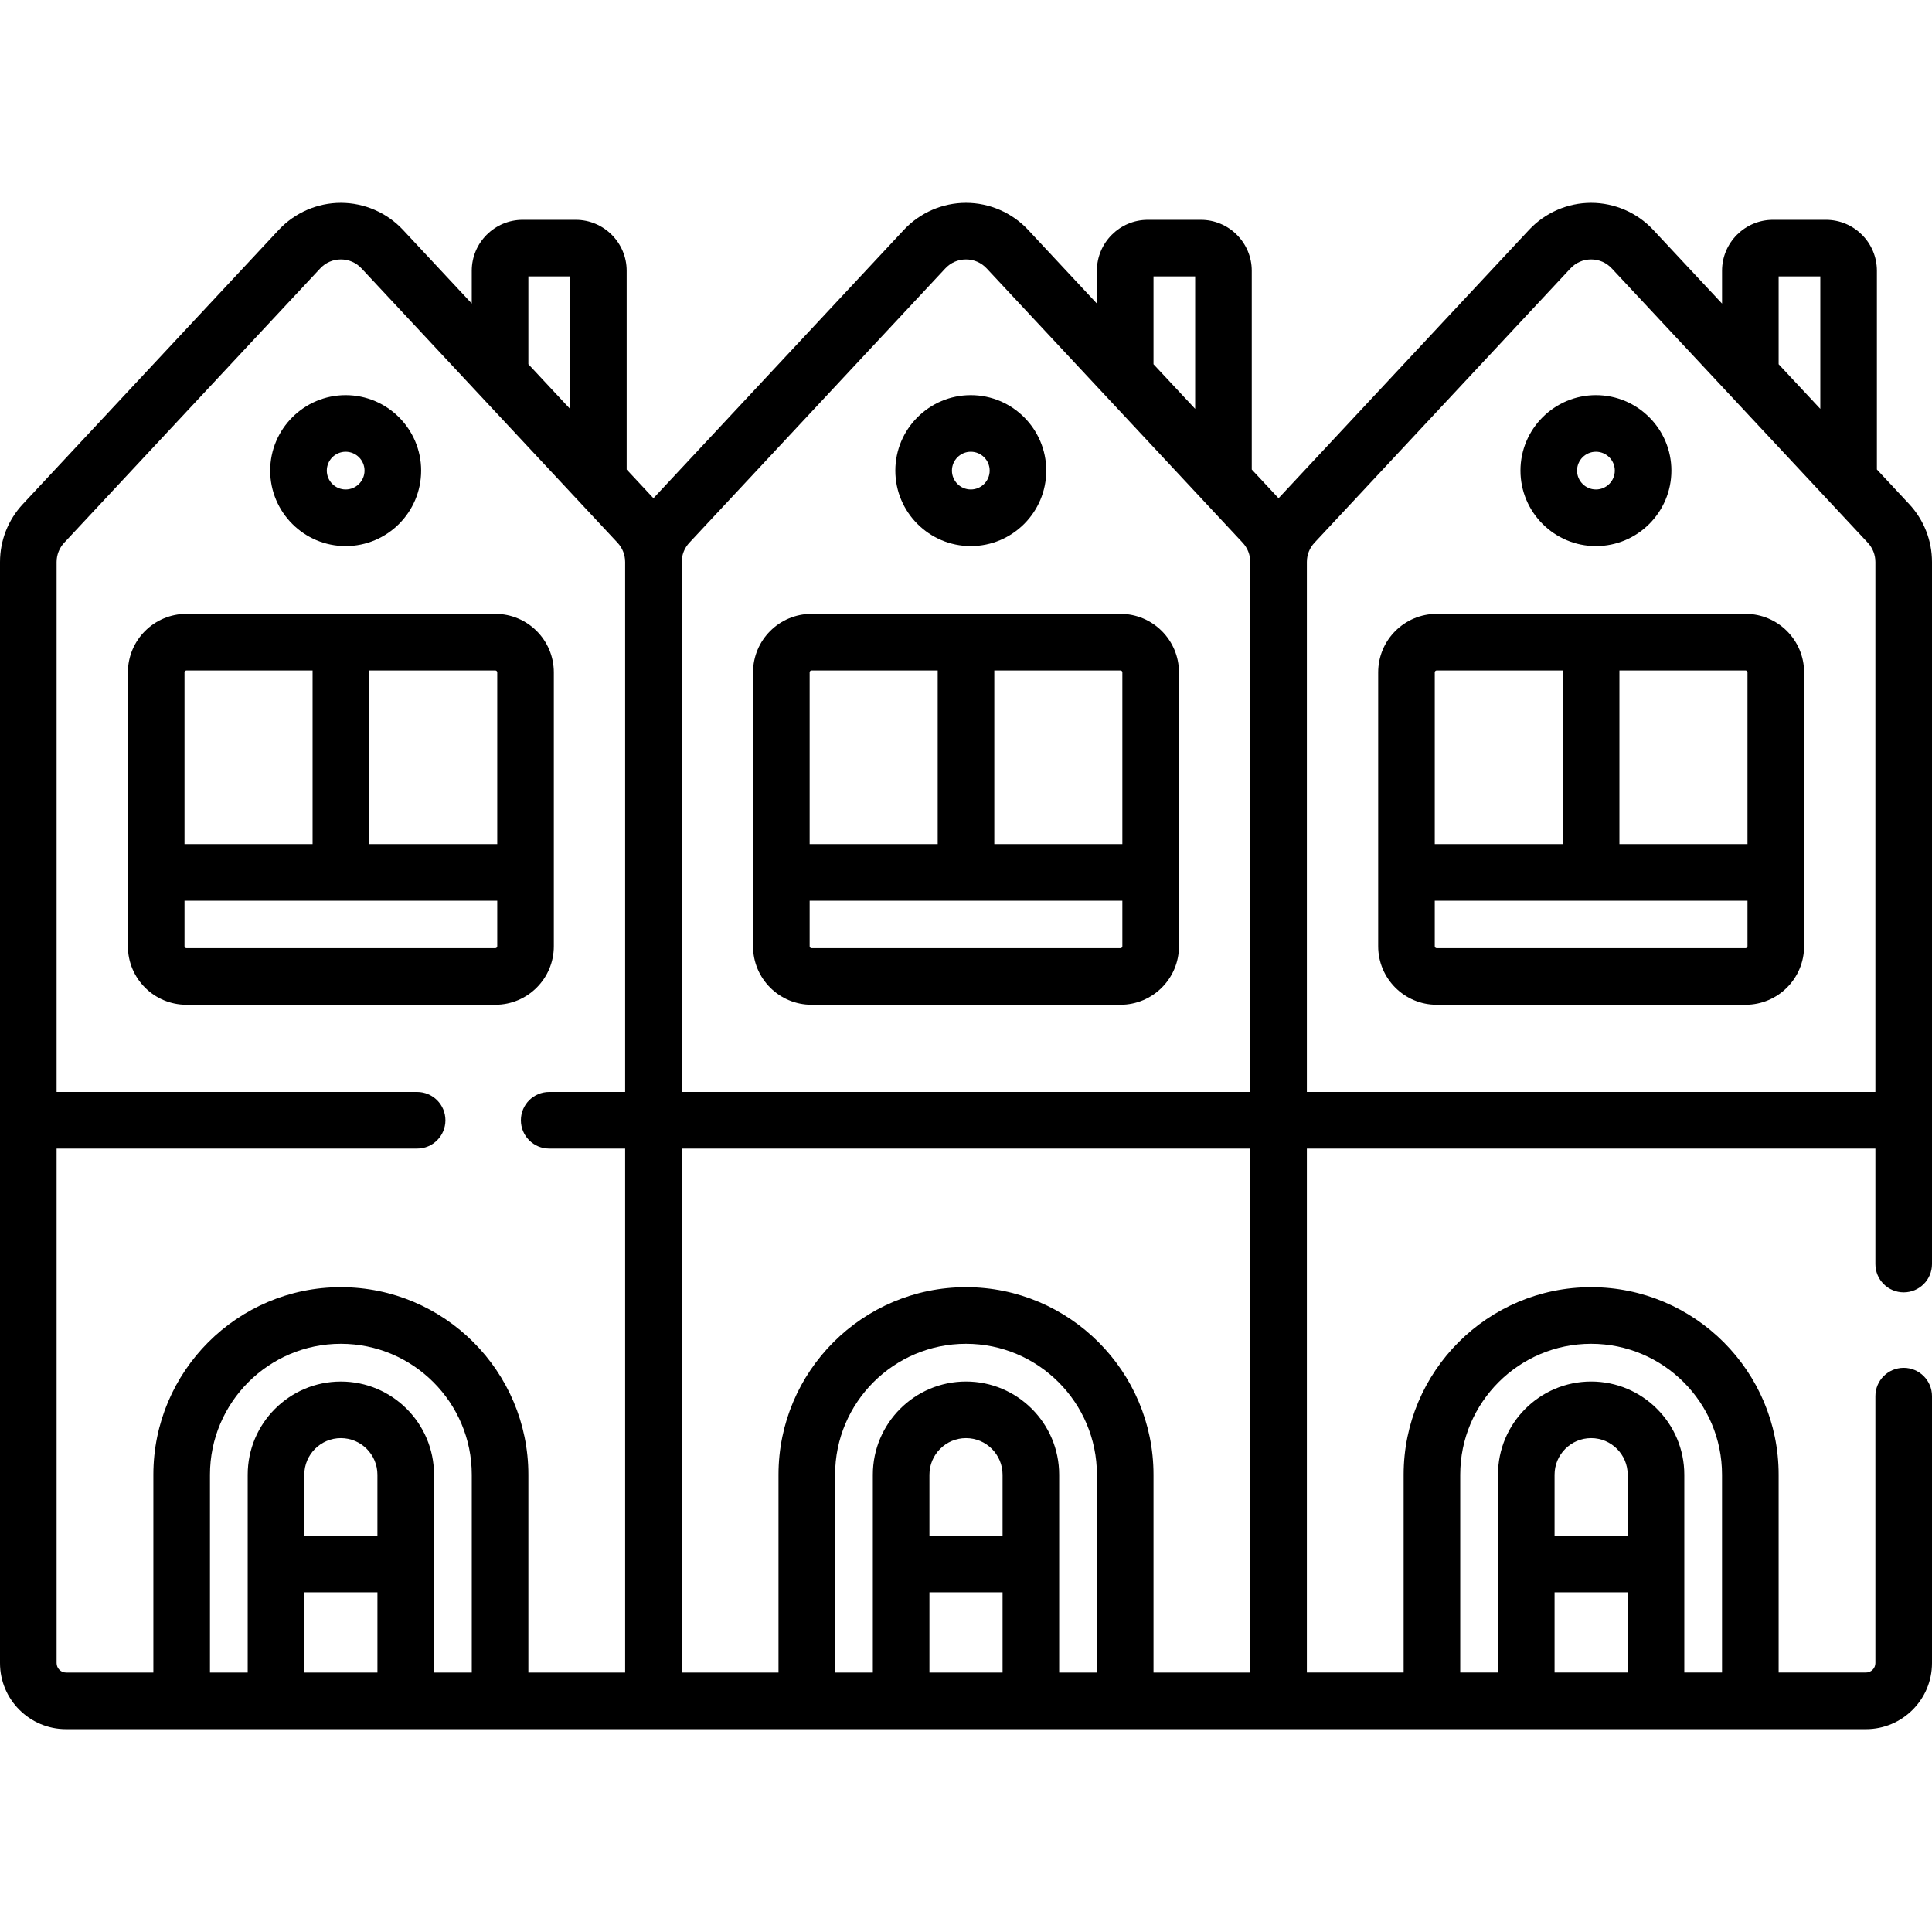 <svg width="100" height="100" viewBox="0 0 100 100" fill="none" xmlns="http://www.w3.org/2000/svg">
<g clip-path="url(#clip0_121_1146)">
<path d="M42.004 52.006H57.996C59.665 52.006 61.023 50.648 61.023 48.979V34.802C61.023 33.132 59.665 31.774 57.996 31.774H42.004C40.335 31.774 38.977 33.132 38.977 34.802V48.979C38.977 50.648 40.335 52.006 42.004 52.006ZM57.996 49.077H42.005C41.951 49.077 41.907 49.033 41.907 48.979V46.621H58.093V48.979C58.093 49.033 58.05 49.077 57.996 49.077ZM58.093 34.802V43.691H51.465V34.704H57.996C58.05 34.704 58.093 34.748 58.093 34.802ZM42.004 34.704H48.535V43.691H41.907V34.802C41.907 34.748 41.951 34.704 42.004 34.704Z" fill="black"/>
<path d="M50.248 28.265C52.402 28.265 54.154 26.513 54.154 24.359C54.154 22.205 52.402 20.453 50.248 20.453C48.094 20.453 46.342 22.205 46.342 24.359C46.342 26.513 48.094 28.265 50.248 28.265ZM50.248 23.382C50.787 23.382 51.225 23.82 51.225 24.359C51.225 24.897 50.787 25.335 50.248 25.335C49.71 25.335 49.272 24.897 49.272 24.359C49.272 23.82 49.71 23.382 50.248 23.382Z" fill="black"/>
<path d="M28.666 48.979V34.802C28.666 33.132 27.308 31.774 25.639 31.774H9.648C7.978 31.774 6.62 33.132 6.62 34.802V48.979C6.62 50.648 7.978 52.006 9.648 52.006H25.639C27.308 52.006 28.666 50.648 28.666 48.979ZM25.737 34.802V43.691H19.108V34.704H25.639C25.693 34.704 25.737 34.748 25.737 34.802ZM9.648 34.704H16.179V43.691H9.55V34.802C9.55 34.748 9.594 34.704 9.648 34.704ZM9.55 48.979V46.621H25.737V48.979C25.737 49.033 25.693 49.077 25.639 49.077H9.648C9.594 49.077 9.55 49.033 9.55 48.979Z" fill="black"/>
<path d="M17.891 28.265C20.045 28.265 21.798 26.513 21.798 24.359C21.798 22.205 20.045 20.453 17.891 20.453C15.738 20.453 13.985 22.205 13.985 24.359C13.985 26.513 15.738 28.265 17.891 28.265ZM17.891 23.382C18.43 23.382 18.868 23.82 18.868 24.359C18.868 24.897 18.43 25.335 17.891 25.335C17.353 25.335 16.915 24.897 16.915 24.359C16.915 23.82 17.353 23.382 17.891 23.382Z" fill="black"/>
<path d="M98.819 26.091L97.148 24.301V14.014C97.148 12.56 95.966 11.378 94.512 11.378H91.769C90.316 11.378 89.133 12.56 89.133 14.014V15.714L85.569 11.896C84.741 11.008 83.57 10.499 82.356 10.499C81.143 10.499 79.972 11.008 79.144 11.896L66.178 25.788L64.791 24.302V14.014C64.791 12.56 63.608 11.378 62.154 11.378H59.412C57.958 11.378 56.775 12.56 56.775 14.014V15.713L53.213 11.895C52.385 11.008 51.214 10.499 50 10.499C48.786 10.499 47.615 11.008 46.787 11.895L33.822 25.788L32.436 24.303V14.014C32.436 12.56 31.253 11.378 29.799 11.378H27.055C25.601 11.378 24.418 12.56 24.418 14.014V15.711L20.856 11.895C20.028 11.008 18.857 10.499 17.643 10.499C16.43 10.499 15.259 11.008 14.431 11.895L1.182 26.092C0.42 26.908 0 27.973 0 29.09V86.083C0 87.968 1.533 89.501 3.418 89.501L96.582 89.501C98.467 89.501 100 87.967 100 86.083V72.264C100 71.455 99.344 70.799 98.535 70.799C97.726 70.799 97.07 71.455 97.07 72.264V86.083C97.07 86.352 96.851 86.571 96.582 86.571H92.062V76.33C92.062 70.979 87.708 66.625 82.357 66.625C77.005 66.625 72.652 70.979 72.652 76.33V86.571H67.643V59.45H97.07V65.428C97.07 66.237 97.726 66.893 98.535 66.893C99.344 66.893 100 66.237 100 65.428V29.09C100 27.974 99.581 26.909 98.819 26.091ZM92.062 14.307H94.219V21.163L92.062 18.853V14.307ZM59.705 14.307H61.861V21.162L59.705 18.852V14.307ZM35.681 28.09L48.929 13.894C49.209 13.594 49.59 13.428 50 13.428C50.41 13.428 50.791 13.594 51.071 13.894L64.32 28.09C64.572 28.361 64.712 28.714 64.713 29.084C64.713 29.086 64.713 29.088 64.713 29.091C64.713 29.095 64.713 29.098 64.713 29.102V56.52H35.286V29.09C35.286 28.718 35.426 28.363 35.681 28.09ZM27.348 14.307H29.506V21.164L27.348 18.851V14.307ZM2.93 86.083V59.45H21.59C22.399 59.45 23.055 58.794 23.055 57.985C23.055 57.176 22.399 56.52 21.59 56.52H2.93V29.09C2.93 28.718 3.07 28.363 3.324 28.09L16.573 13.894C16.852 13.594 17.233 13.428 17.643 13.428C18.054 13.428 18.434 13.594 18.714 13.894L31.963 28.09C32.217 28.363 32.357 28.718 32.357 29.09V56.52H28.426C27.617 56.52 26.961 57.176 26.961 57.985C26.961 58.794 27.617 59.45 28.426 59.45H32.357V86.572H27.348V76.33C27.348 70.979 22.995 66.625 17.643 66.625C12.292 66.625 7.938 70.979 7.938 76.33V86.572H3.418C3.149 86.572 2.93 86.353 2.93 86.083ZM19.536 79.489H15.751V76.331C15.751 75.287 16.6 74.438 17.643 74.438C18.687 74.438 19.535 75.287 19.535 76.331V79.489H19.536ZM15.751 82.419H19.536V86.572H15.751V82.419ZM17.643 71.509C14.984 71.509 12.821 73.672 12.821 76.331V86.572H10.868V76.331C10.868 72.594 13.907 69.555 17.643 69.555C21.379 69.555 24.419 72.594 24.419 76.331V86.572H22.465V76.331C22.465 73.672 20.302 71.509 17.643 71.509ZM56.776 86.572H54.822V76.331C54.822 73.672 52.659 71.508 50 71.508C47.341 71.508 45.178 73.672 45.178 76.331V86.572H43.224V76.33C43.224 72.594 46.264 69.555 50 69.555C53.736 69.555 56.776 72.594 56.776 76.33V86.572ZM51.893 79.489H48.107V76.331C48.107 75.287 48.956 74.438 50 74.438C51.044 74.438 51.893 75.287 51.893 76.331V79.489ZM48.107 82.419H51.893V86.572H48.107V82.419ZM84.249 79.489H80.464V76.331C80.464 75.287 81.313 74.438 82.357 74.438C83.4 74.438 84.249 75.287 84.249 76.331V79.489H84.249ZM80.464 82.419H84.249V86.571H80.464V82.419ZM75.581 76.33C75.581 72.594 78.621 69.555 82.357 69.555C86.093 69.555 89.132 72.594 89.132 76.33V86.571H87.179V76.331C87.179 73.672 85.016 71.508 82.357 71.508C79.698 71.508 77.535 73.672 77.535 76.331V86.571H75.581V76.33ZM64.713 86.572H59.705V76.33C59.705 70.979 55.352 66.625 50 66.625C44.648 66.625 40.295 70.979 40.295 76.33V86.572H35.286V59.45H64.713V86.572ZM67.643 56.52V29.09C67.643 29.088 67.643 29.086 67.643 29.084C67.644 28.713 67.784 28.361 68.038 28.09L81.286 13.894C81.566 13.594 81.947 13.428 82.356 13.428C82.766 13.428 83.147 13.594 83.427 13.895L96.676 28.089C96.93 28.362 97.07 28.717 97.07 29.09V56.52H67.643V56.52Z" fill="black"/>
<path d="M90.352 31.774H74.361C72.692 31.774 71.334 33.132 71.334 34.802V48.979C71.334 50.648 72.692 52.006 74.361 52.006H90.352C92.022 52.006 93.38 50.648 93.38 48.979V34.802C93.38 33.132 92.022 31.774 90.352 31.774ZM90.45 34.802V43.691H83.821V34.704H90.352C90.406 34.704 90.45 34.748 90.45 34.802ZM74.361 34.704H80.892V43.691H74.263V34.802C74.263 34.748 74.307 34.704 74.361 34.704ZM90.352 49.077H74.361C74.307 49.077 74.263 49.033 74.263 48.979V46.621H90.45V48.979C90.45 49.033 90.406 49.077 90.352 49.077Z" fill="black"/>
<path d="M82.605 28.265C84.759 28.265 86.511 26.513 86.511 24.359C86.511 22.205 84.759 20.453 82.605 20.453C80.451 20.453 78.699 22.205 78.699 24.359C78.699 26.513 80.451 28.265 82.605 28.265ZM82.605 23.382C83.144 23.382 83.582 23.82 83.582 24.359C83.582 24.897 83.144 25.335 82.605 25.335C82.067 25.335 81.628 24.897 81.628 24.359C81.628 23.82 82.067 23.382 82.605 23.382Z" fill="black"/>
</g>
<defs>
<clipPath id="clip0_121_1146">
<rect width="100" height="100" fill="white"/>
</clipPath>
</defs>
</svg>
